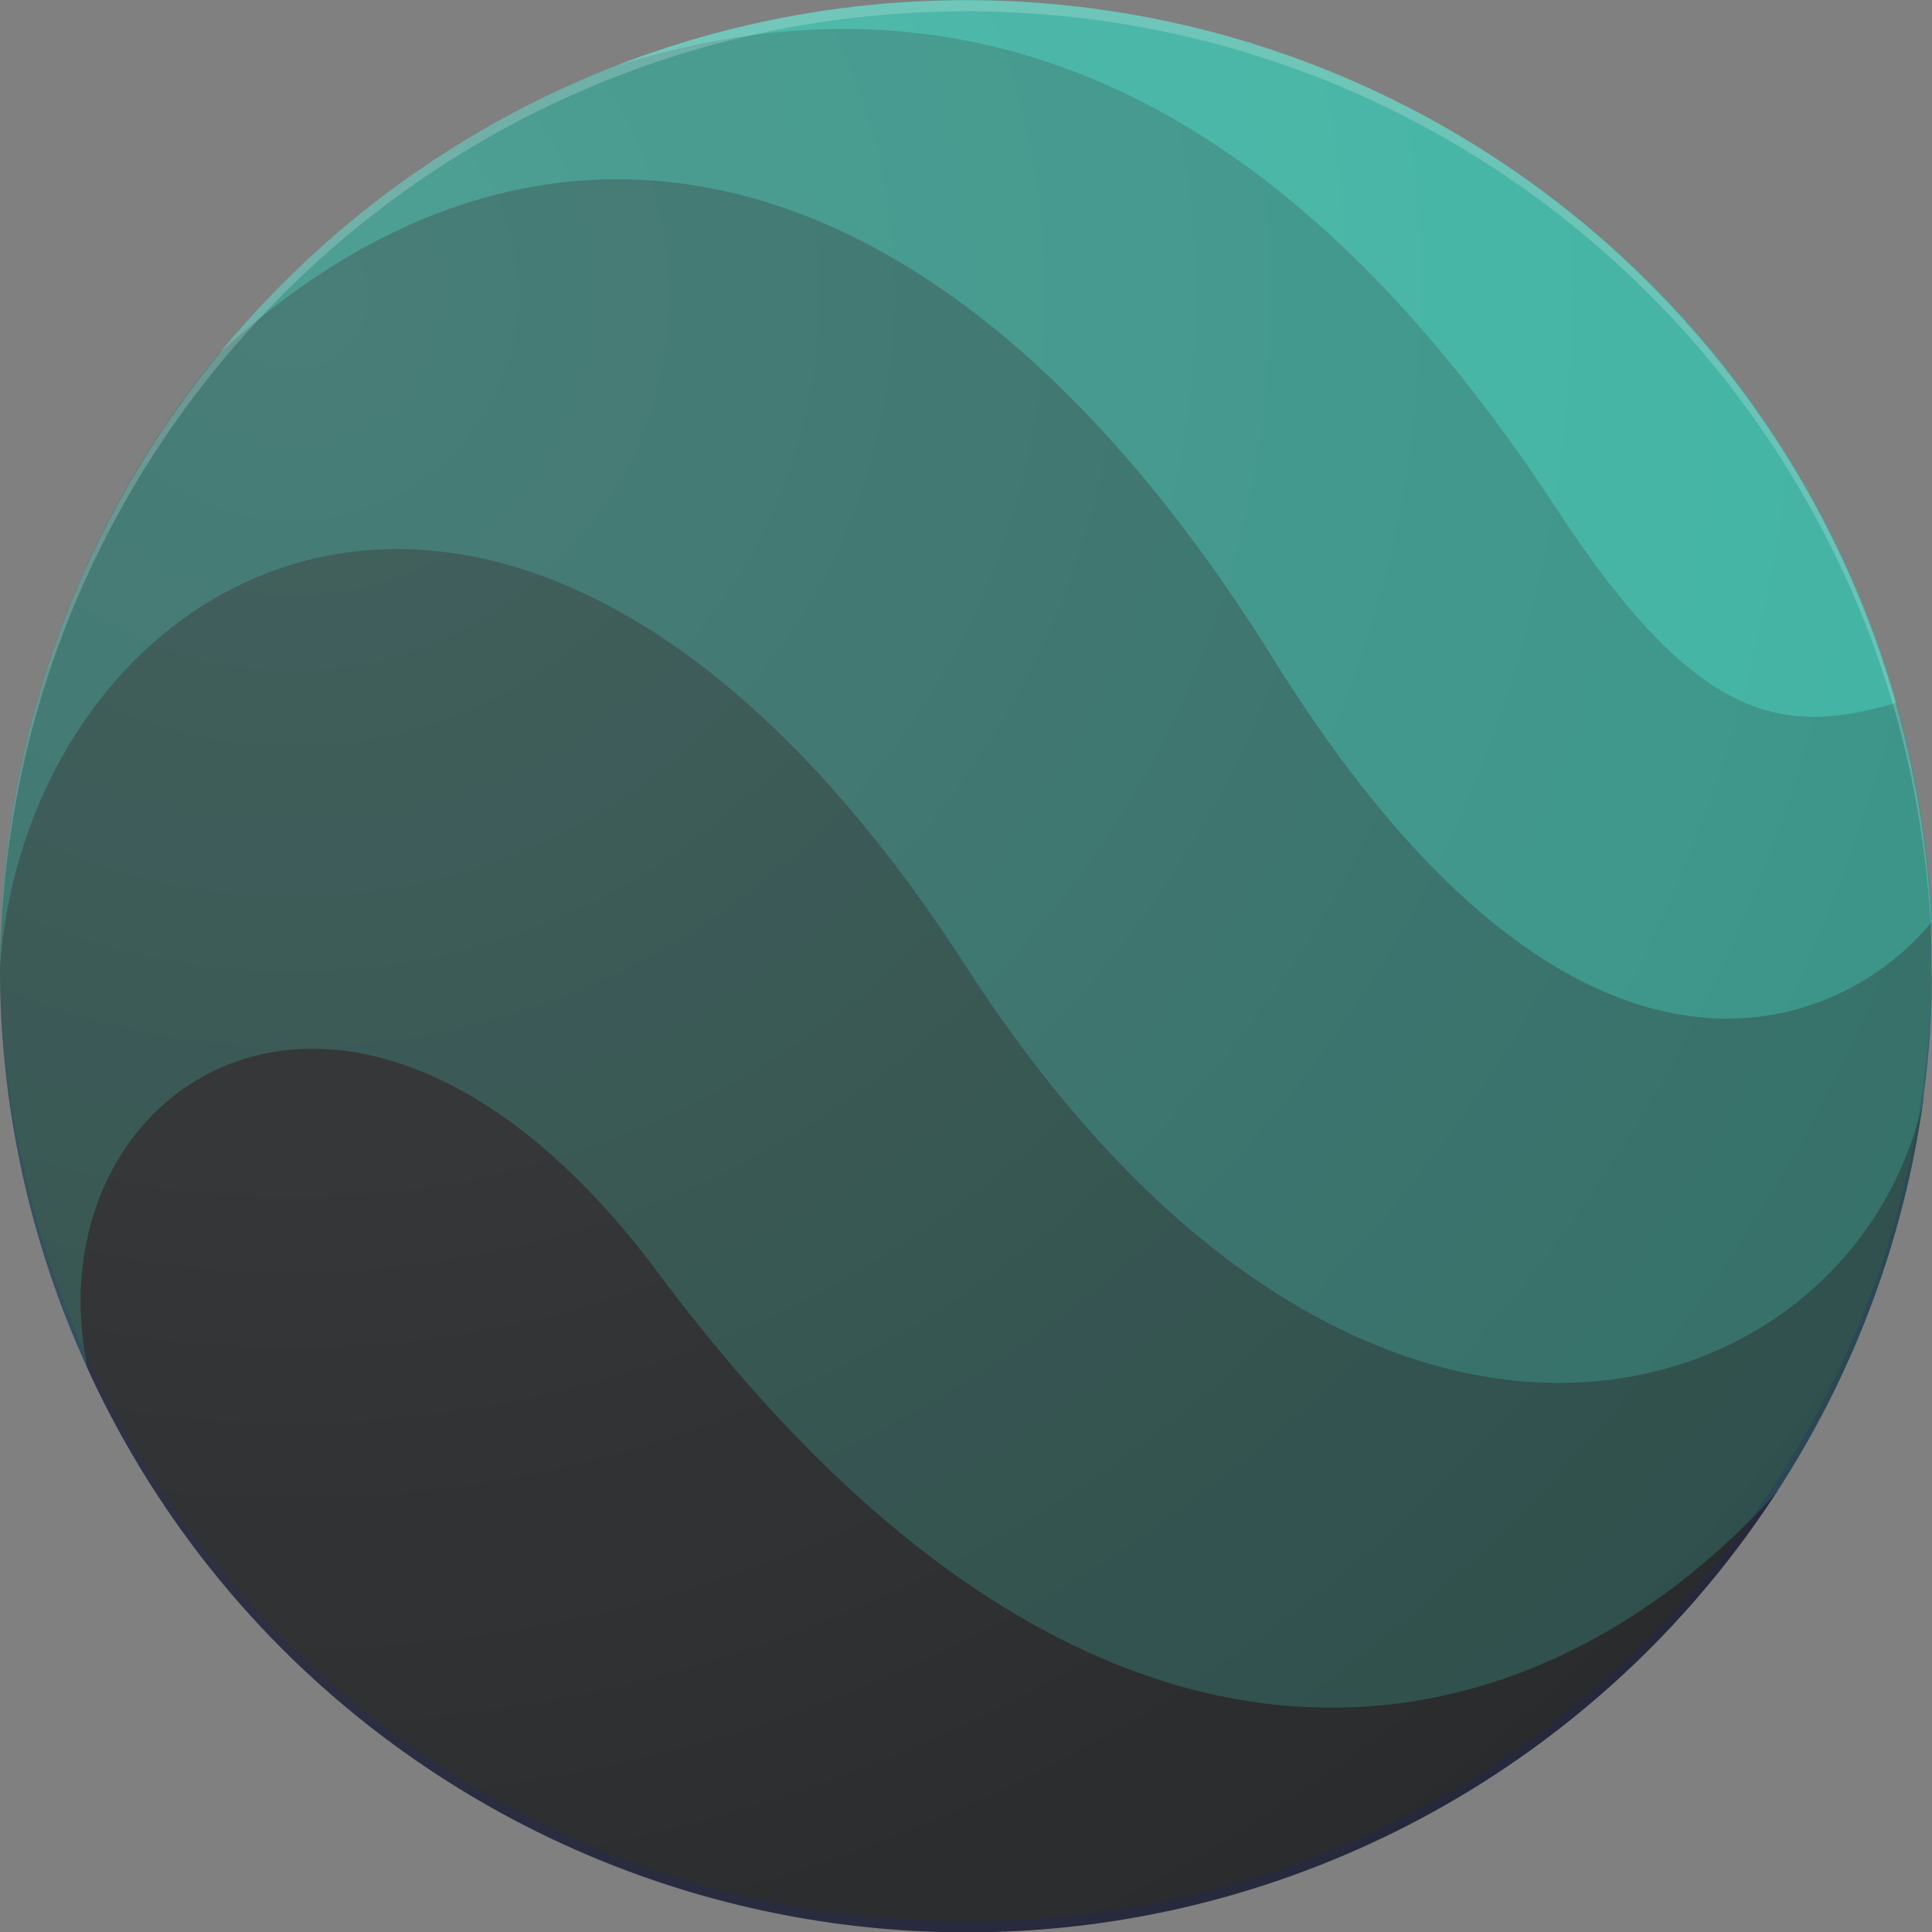 <?xml version="1.0" encoding="UTF-8"?>
<!-- Generator: Adobe Illustrator 23.0.1, SVG Export Plug-In . SVG Version: 6.00 Build 0)  -->
<!DOCTYPE svg PUBLIC "-//W3C//DTD SVG 1.1//EN" "http://www.w3.org/Graphics/SVG/1.1/DTD/svg11.dtd">
<svg version="1.1" id="Livello_1"   xmlns="http://www.w3.org/2000/svg" xmlns:xlink="http://www.w3.org/1999/xlink" x="0px" y="0px" viewBox="0 0 4481.832 4482.661" enable-background="new 0 0 4481.832 4482.661" xml:space="preserve">
<rect x="0" y="0" width="4481.832" height="4482.661" fill="#808080" stroke="none"/>
<g>
	<g>
		<path fill="#292b2c" d="M1545.47,2708.41C781.522,1697.707-2.797,2465.729,201.941,3172.126    c514.98,1126.319,1845.516,1621.908,2971.834,1106.928c388.227-177.507,717.722-462.139,949.765-820.448    C3533.008,4011.705,2460.68,3919.268,1545.47,2708.41z"/>
		<path fill="#2f504c" d="M2228.44,2012.453C1177.757,418.858,0.004,1268.113,0.004,2241.638    c-0.425,322.418,69.079,641.094,203.719,934.053C63.921,2515.895,822.012,2007.106,1527.9,2954.146    c1024.964,1375.106,2030.828,1133.189,2593.604,507.516c180.738-277.449,297.472-591.64,341.739-919.793v4.329    C4221.58,3295.886,3155.108,3417.863,2228.44,2012.453z"/>
		<path fill="#357069" d="M2948.588,1299.435C2168.343,12.183,1179.03,128.048,509.302,817.893    C179.168,1218.827-0.925,1722.277,0.004,2241.638c70.029-942.202,1209.584-1597.924,2240.914,0    c916.738,1422.217,2058.84,1051.702,2221.306,308.635v-7.13c14.218-101.209,20.265-203.399,18.08-305.579v-101.86    C4083.306,2419.892,3561.274,2310.138,2948.588,1299.435z"/>
		<path fill="#3b9488" d="M2953.936,1528.62c714.546,1148.723,1330.543,854.858,1527.896,609.121    c-7.978-171.708-35.749-341.922-82.761-507.261c-333.082,6.875-410.75-48.638-738.483-547.751    C3159.692,315.216,2528.671-202.996,1426.04,153.513c-357.252,140.122-672.802,369.158-916.738,665.399    C1266.884,121.682,2196.354,310.887,2953.936,1528.62z"/>
		<path fill="#41b3a3" d="M3611.695,1181.533c326.715,499.877,525.596,525.342,787.376,448.947    C4059.649,438.263,2818.011-253.065,1625.795,86.357c-67.6,19.245-134.258,41.656-199.755,67.157    C2411.023-157.159,3109.526,413.765,3611.695,1181.533z"/>
	</g>
	<g>
		<path fill="#FFFFFF" fill-opacity="0.2" d="M2240.918,26.189c1232.656,0,2233.911,995.526,2240.914,2228.181v-12.732    c0-1237.621-1003.293-2240.914-2240.914-2240.914S0.004,1004.017,0.004,2241.638v12.732    C7.006,1021.715,1008.262,26.189,2240.918,26.189z"/>
		<path fill="#1A237E" fill-opacity="0.2" d="M2240.918,4457.087c-1232.656,0-2233.911-995.526-2240.914-2228.182v12.732    c0,1237.623,1003.291,2240.914,2240.914,2240.914S4481.832,3479.26,4481.832,2241.638v-12.732    C4474.829,3461.561,3473.573,4457.087,2240.918,4457.087z"/>
	</g>
	
		<radialGradient id="SVGID_1_" cx="1034.825" cy="4082.846" r="25.297" gradientTransform="matrix(176 0 0 -176 -181452.281 719258.562)" gradientUnits="userSpaceOnUse">
		<stop offset="0" style="stop-color:#FFFFFF"/>
		<stop offset="1" style="stop-color:#FFFFFF;stop-opacity:0"/>
	</radialGradient>
	<circle fill="url(#SVGID_1_)" fill-opacity="0.1" cx="2240.918" cy="2241.638" r="2240.914"/>
</g>
</svg>